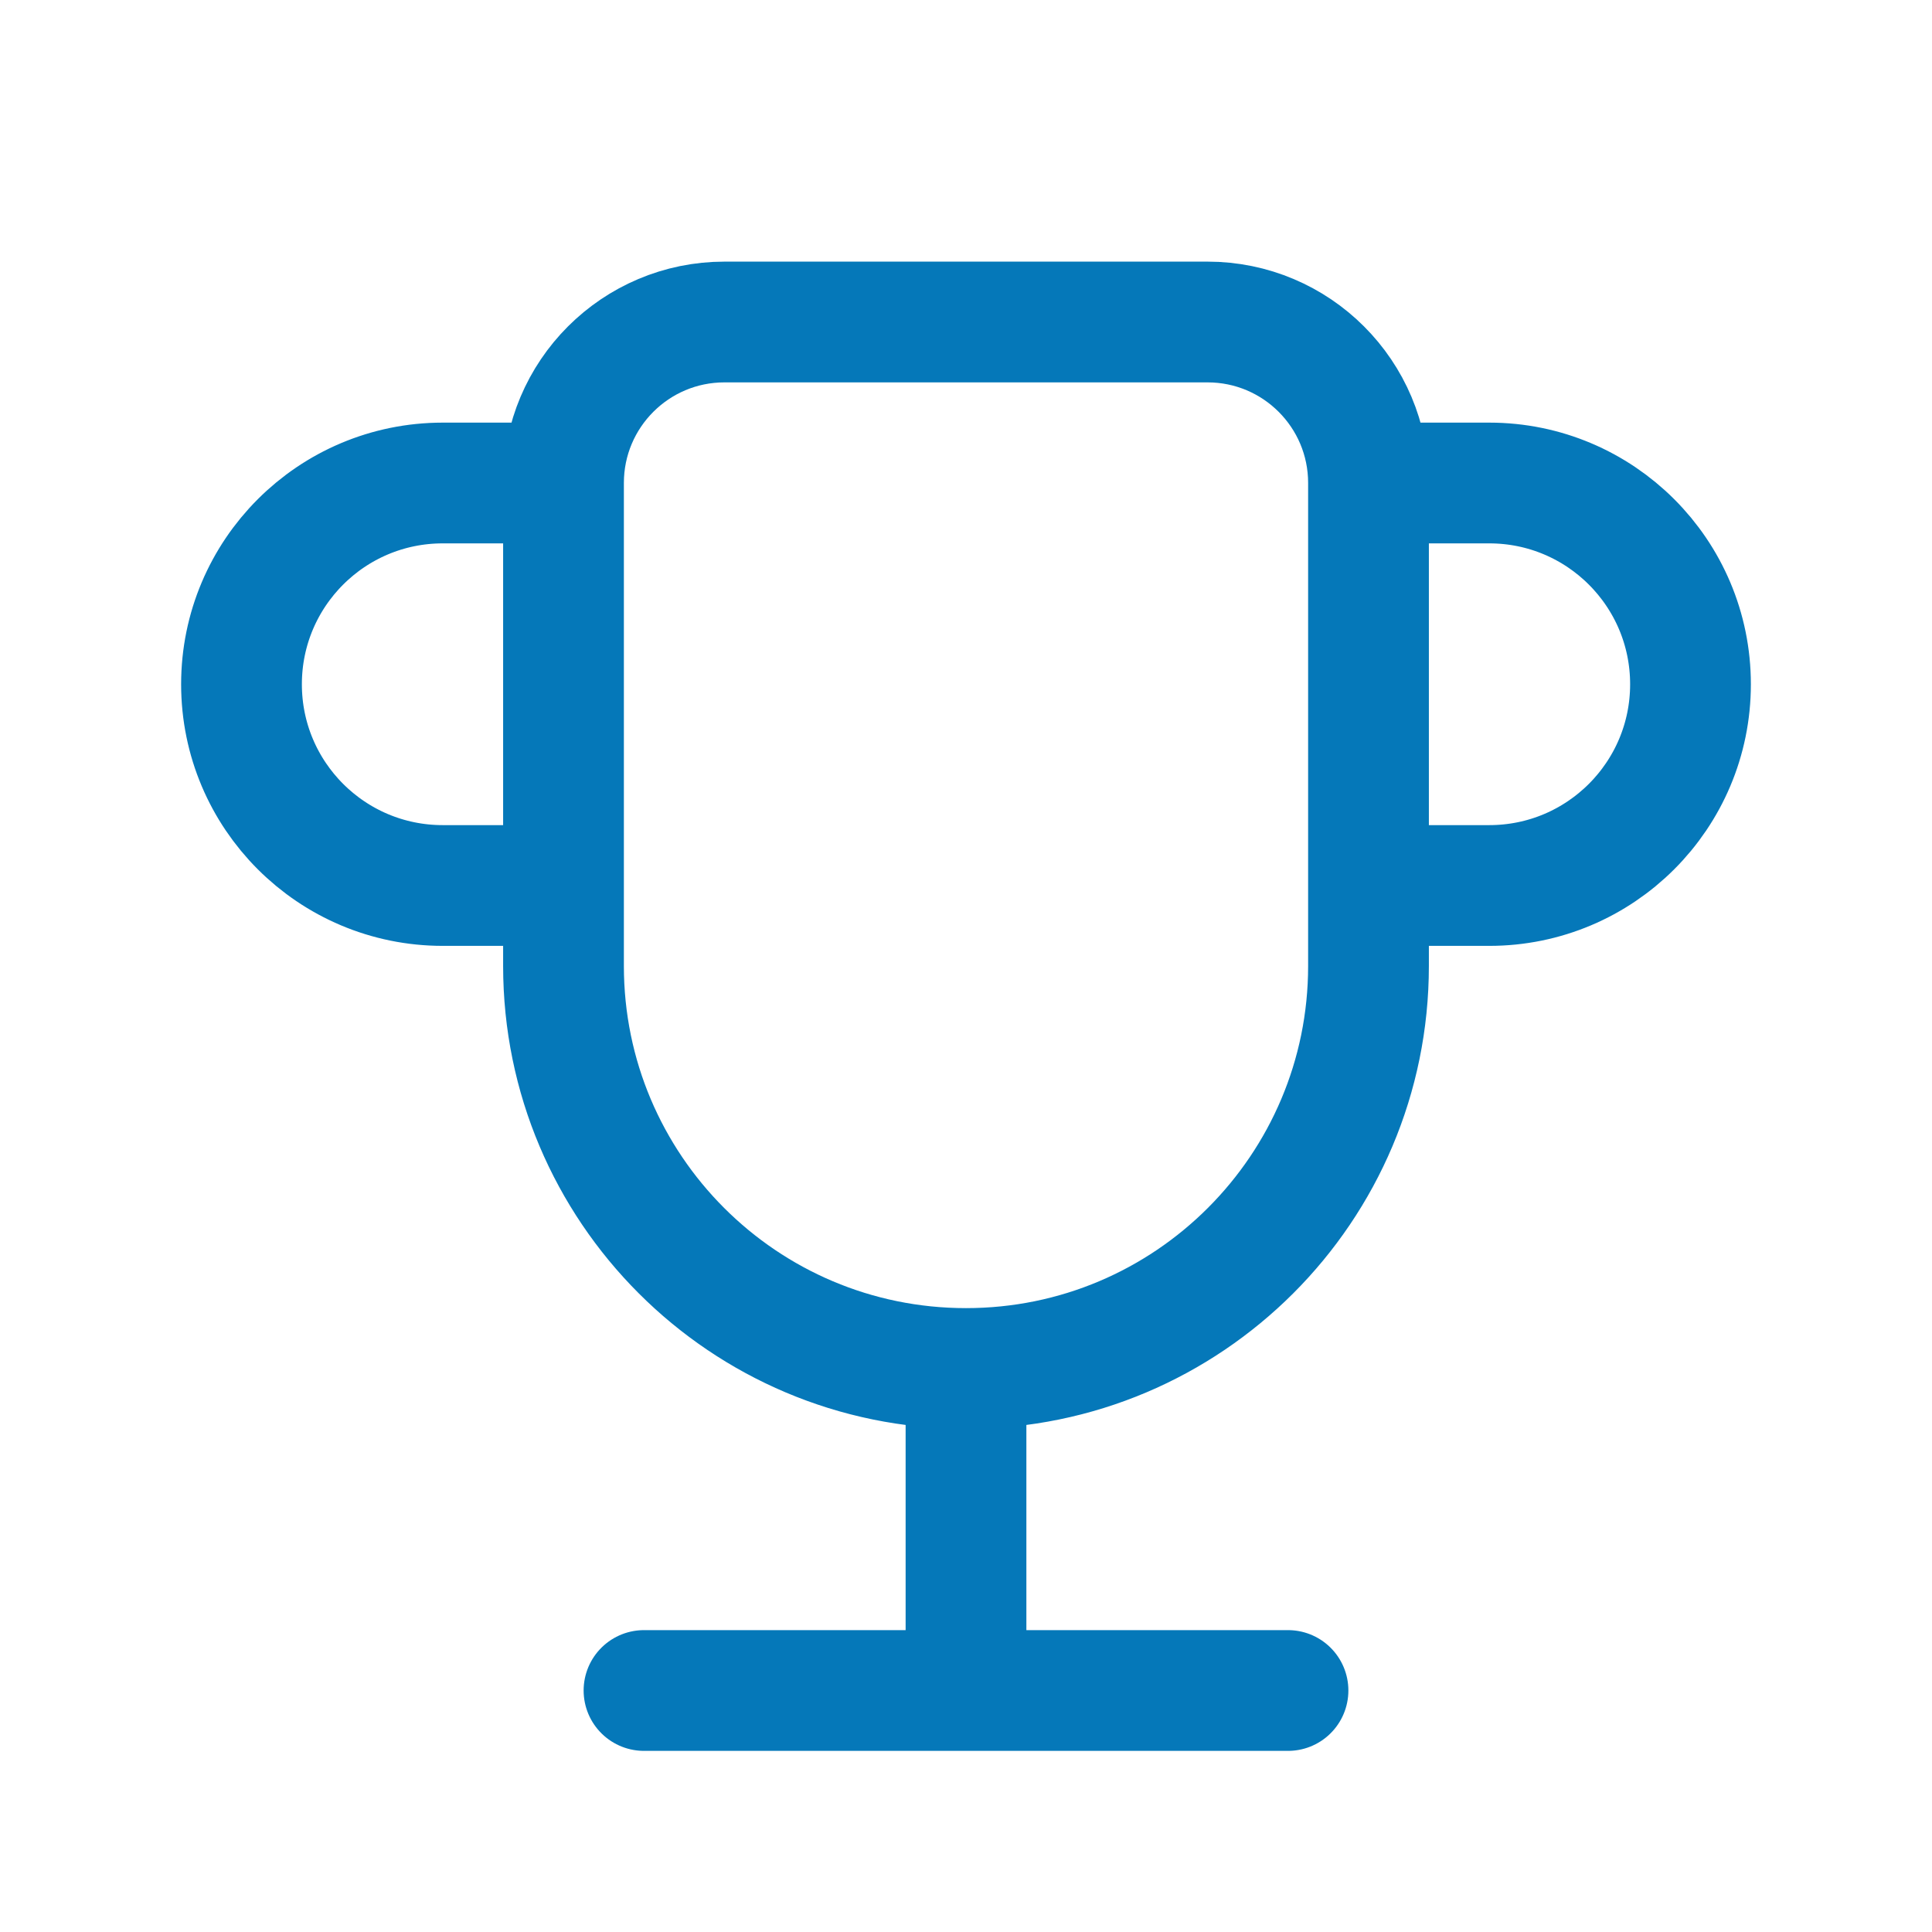 <svg width="24" height="24" viewBox="0 0 24 24" fill="none" xmlns="http://www.w3.org/2000/svg">
<path d="M8 21H16M12 21V17M12 17C9.239 17 7 14.761 7 12V6M12 17C14.761 17 17 14.761 17 12V6M17 6C17 4.895 16.105 4 15 4H9C7.895 4 7 4.895 7 6M17 6H18.5C19.881 6 21 7.119 21 8.5C21 9.881 19.881 11 18.5 11H17M7 6H5.5C4.119 6 3 7.119 3 8.5C3 9.881 4.119 11 5.5 11H7" stroke="#0578B9" stroke-width="1.5" stroke-linecap="round" stroke-linejoin="round"/>
</svg>

